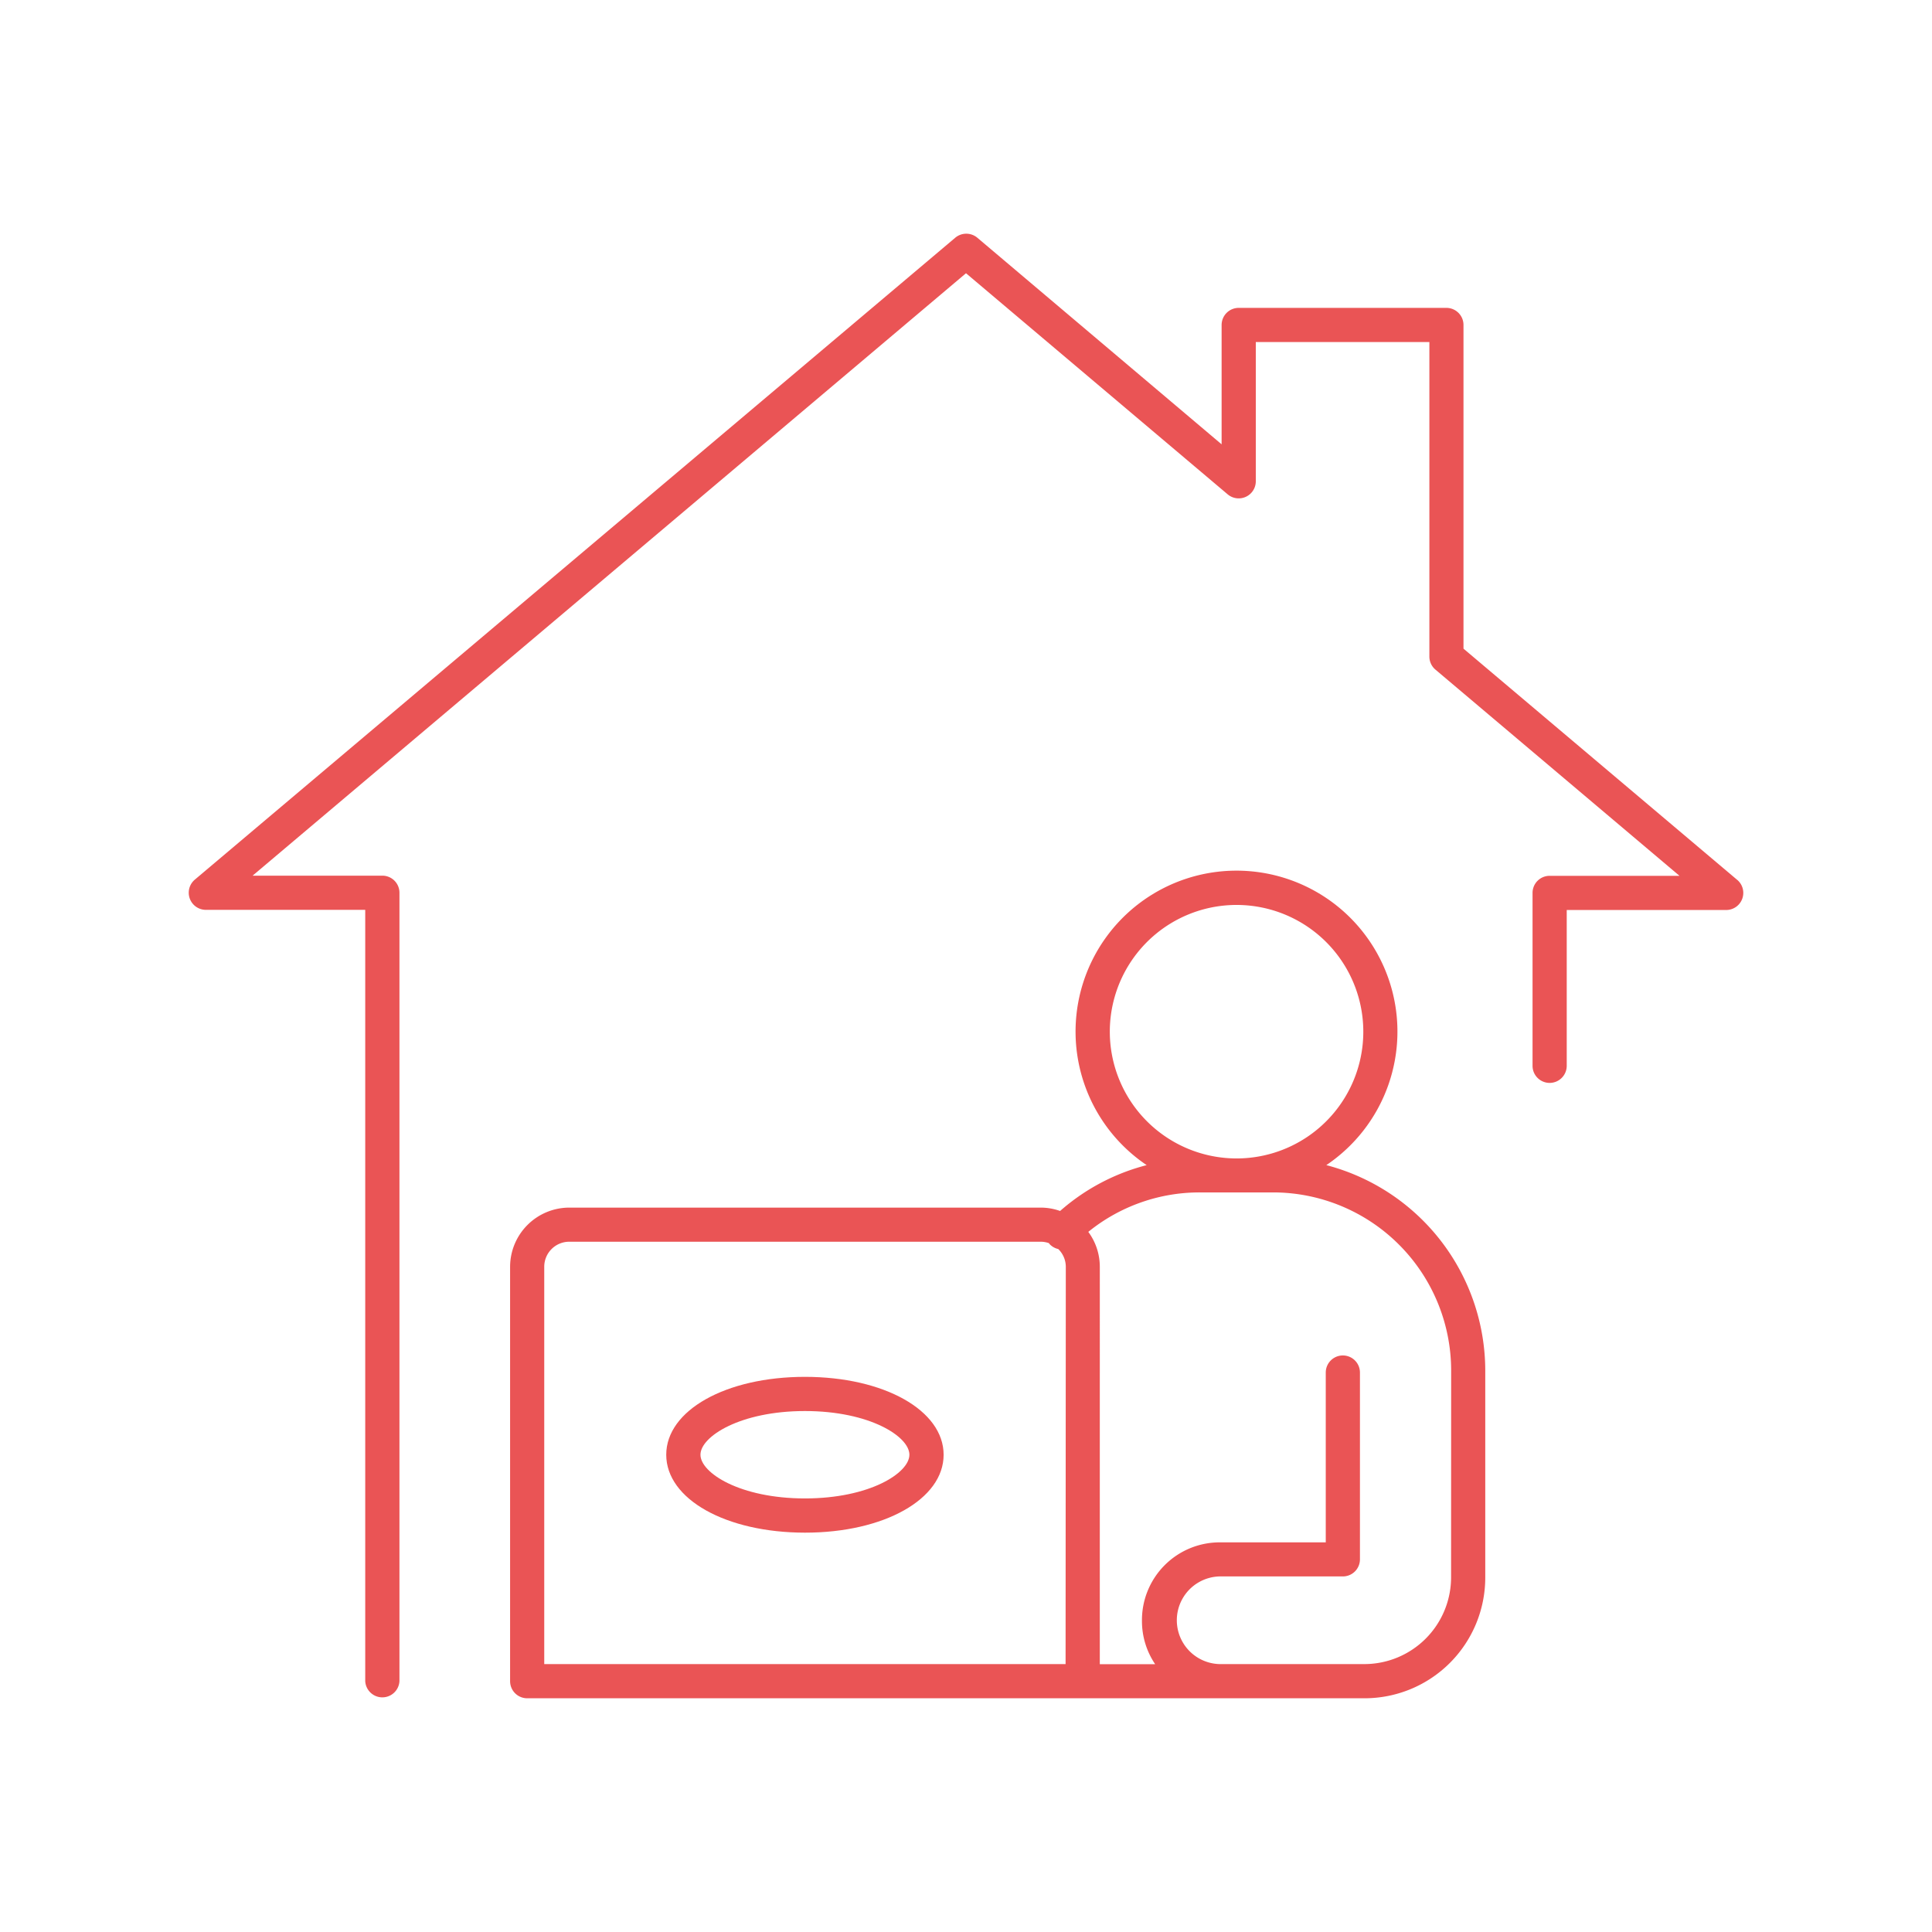 <svg width="512" height="512" data-name="Layer 1" fill="#ea5455ff" xmlns="http://www.w3.org/2000/svg"><path d="m460.38 233.18-72.54-61.28V86.12a4.53 4.53 0 0 0-4.54-4.53h-55.03a4.53 4.53 0 0 0-4.53 4.53v31.63L259 63a4.55 4.55 0 0 0-5.85 0L51.62 233.12a4.54 4.54 0 0 0 2.92 8h42.25v204.37a4.54 4.54 0 0 0 9.07 0v-208.9a4.53 4.53 0 0 0-4.53-4.53H66.94L256 72.41 325.34 131a4.53 4.53 0 0 0 7.46-3.46V90.65h46V174a4.52 4.52 0 0 0 1.61 3.46l64.67 54.64h-34.4a4.53 4.53 0 0 0-4.54 4.53v45.82a4.53 4.53 0 0 0 9.06 0v-41.29h42.24a4.53 4.53 0 0 0 2.93-8Z"/><path d="M213.32 364.88c-20.95 0-36.76 8.87-36.76 20.64s15.8 20.64 36.76 20.65 36.75-8.87 36.75-20.64-15.79-20.65-36.75-20.65Zm0 32.22c-17.16 0-27.69-6.75-27.69-11.58s10.53-11.58 27.69-11.58S241 380.69 241 385.52s-10.53 11.58-27.68 11.58Z"/><path d="M351.49 308.77a42.65 42.65 0 1 0-47.61 0 55.75 55.75 0 0 0-22.94 12.15 15.39 15.39 0 0 0-5.15-.89H150.86a15.71 15.71 0 0 0-15.68 15.69v109.8a4.53 4.53 0 0 0 4.53 4.54h221.9a32 32 0 0 0 32-32v-54.82a56.36 56.36 0 0 0-42.12-54.47ZM282.39 441H144.23V335.69a6.63 6.63 0 0 1 6.62-6.62h124.93a6.61 6.61 0 0 1 2.18.37 3.07 3.07 0 0 0 .28.35 4.51 4.51 0 0 0 2.21 1.22 6.58 6.58 0 0 1 2 4.68Zm11.72-167.59A33.59 33.59 0 1 1 327.69 307a33.62 33.62 0 0 1-33.58-33.61Zm90.44 144.68A23 23 0 0 1 361.62 441h-38.47a11.62 11.62 0 0 1 0-23.23h32.72a4.53 4.53 0 0 0 4.53-4.53v-49.5a4.53 4.53 0 1 0-9.06 0v45h-28.19a20.61 20.61 0 0 0-20.52 20.84 20.38 20.38 0 0 0 3.5 11.45h-14.67V335.71a15.54 15.54 0 0 0-3.05-9.25A46.81 46.81 0 0 1 318 316h19.39a47.23 47.23 0 0 1 47.18 47.19Z"/></svg>